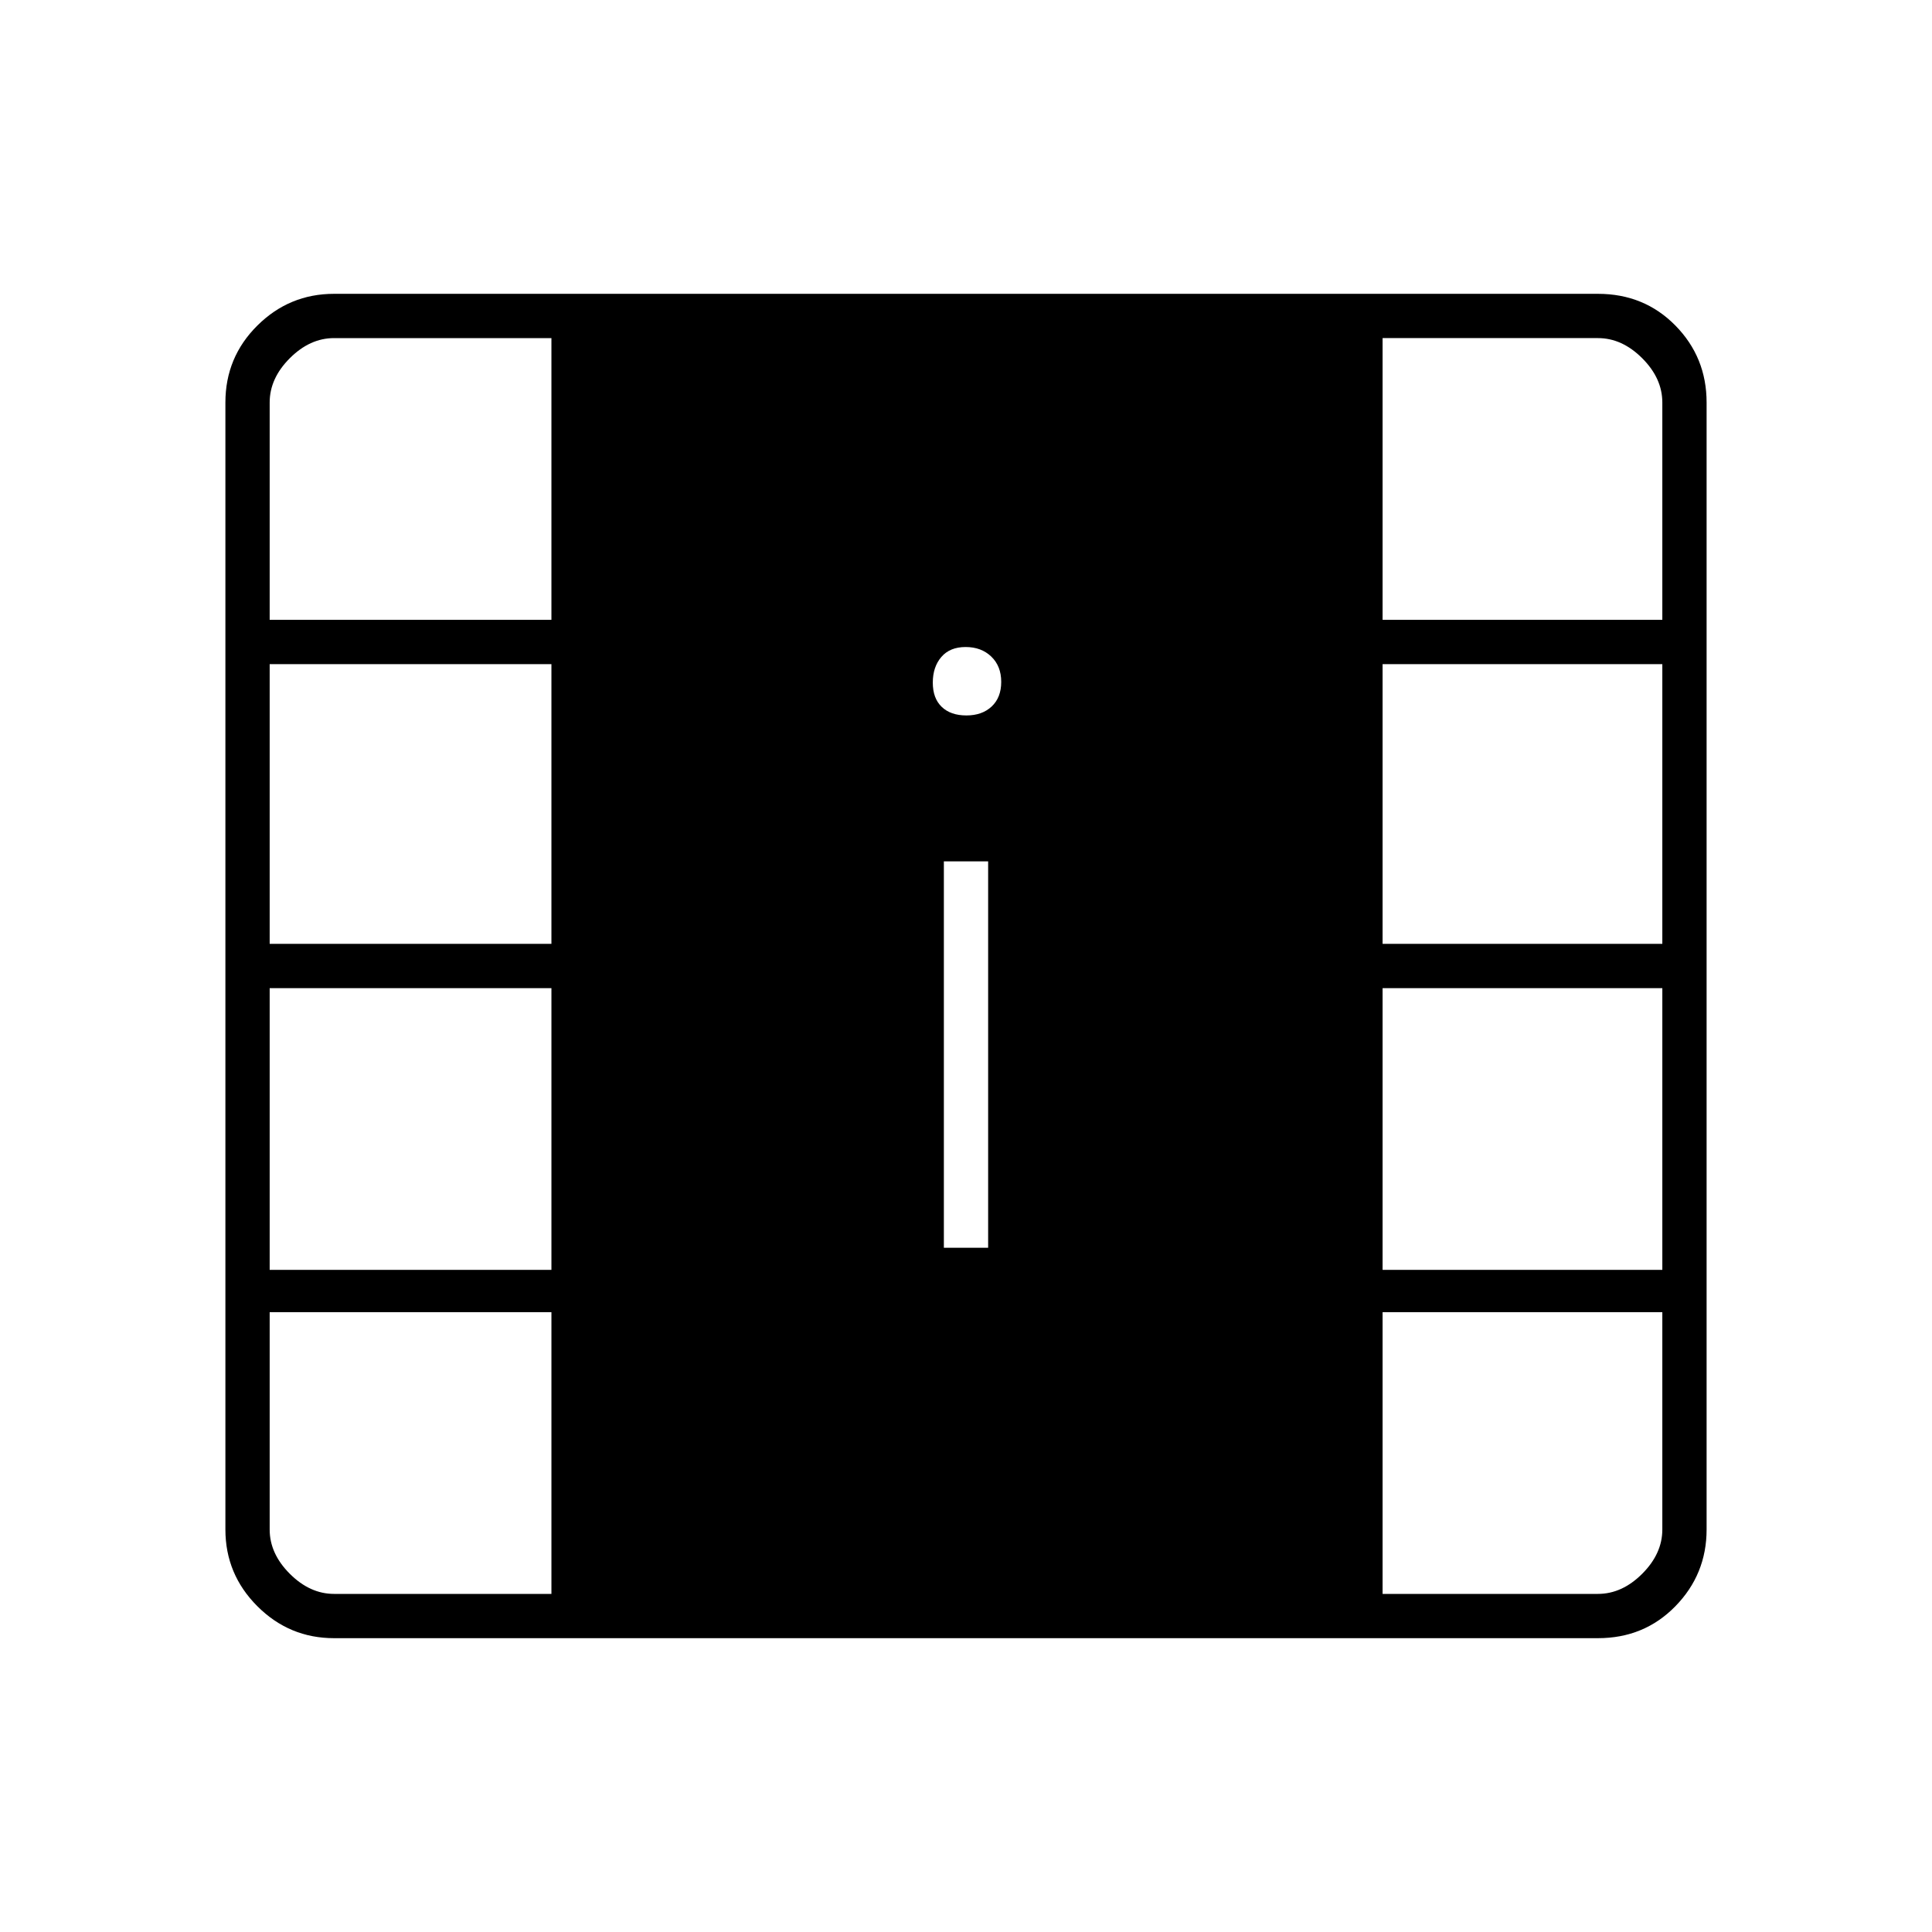 <svg xmlns="http://www.w3.org/2000/svg" height="48" viewBox="0 -960 960 960" width="48"><path d="M166-146q-22.244 0-38.122-15.878T112-200v-560q0-22.469 15.878-38.234Q143.756-814 166-814h628q22.994 0 38.497 15.766Q848-782.469 848-760v560q0 22.244-15.503 38.122T794-146H166Zm0-22h108v-140H134v108q0 12 10 22t22 10Zm521 0h107q12 0 22-10t10-22v-108H687v140ZM469-340h22v-192h-22v192Zm-335 11h140v-140H134v140Zm553 0h139v-140H687v140ZM134-491h140v-139H134v139Zm553 0h139v-139H687v139ZM480.193-604.5q7.807 0 12.557-4.443t4.75-12.25q0-7.807-4.943-12.557t-12.75-4.75q-7.807 0-12.057 4.943t-4.25 12.75q0 7.807 4.443 12.057t12.25 4.25ZM134-652h140v-140H166q-12 0-22 10t-10 22v108Zm553 0h139v-108q0-12-10-22t-22-10H687v140Z"/></svg>